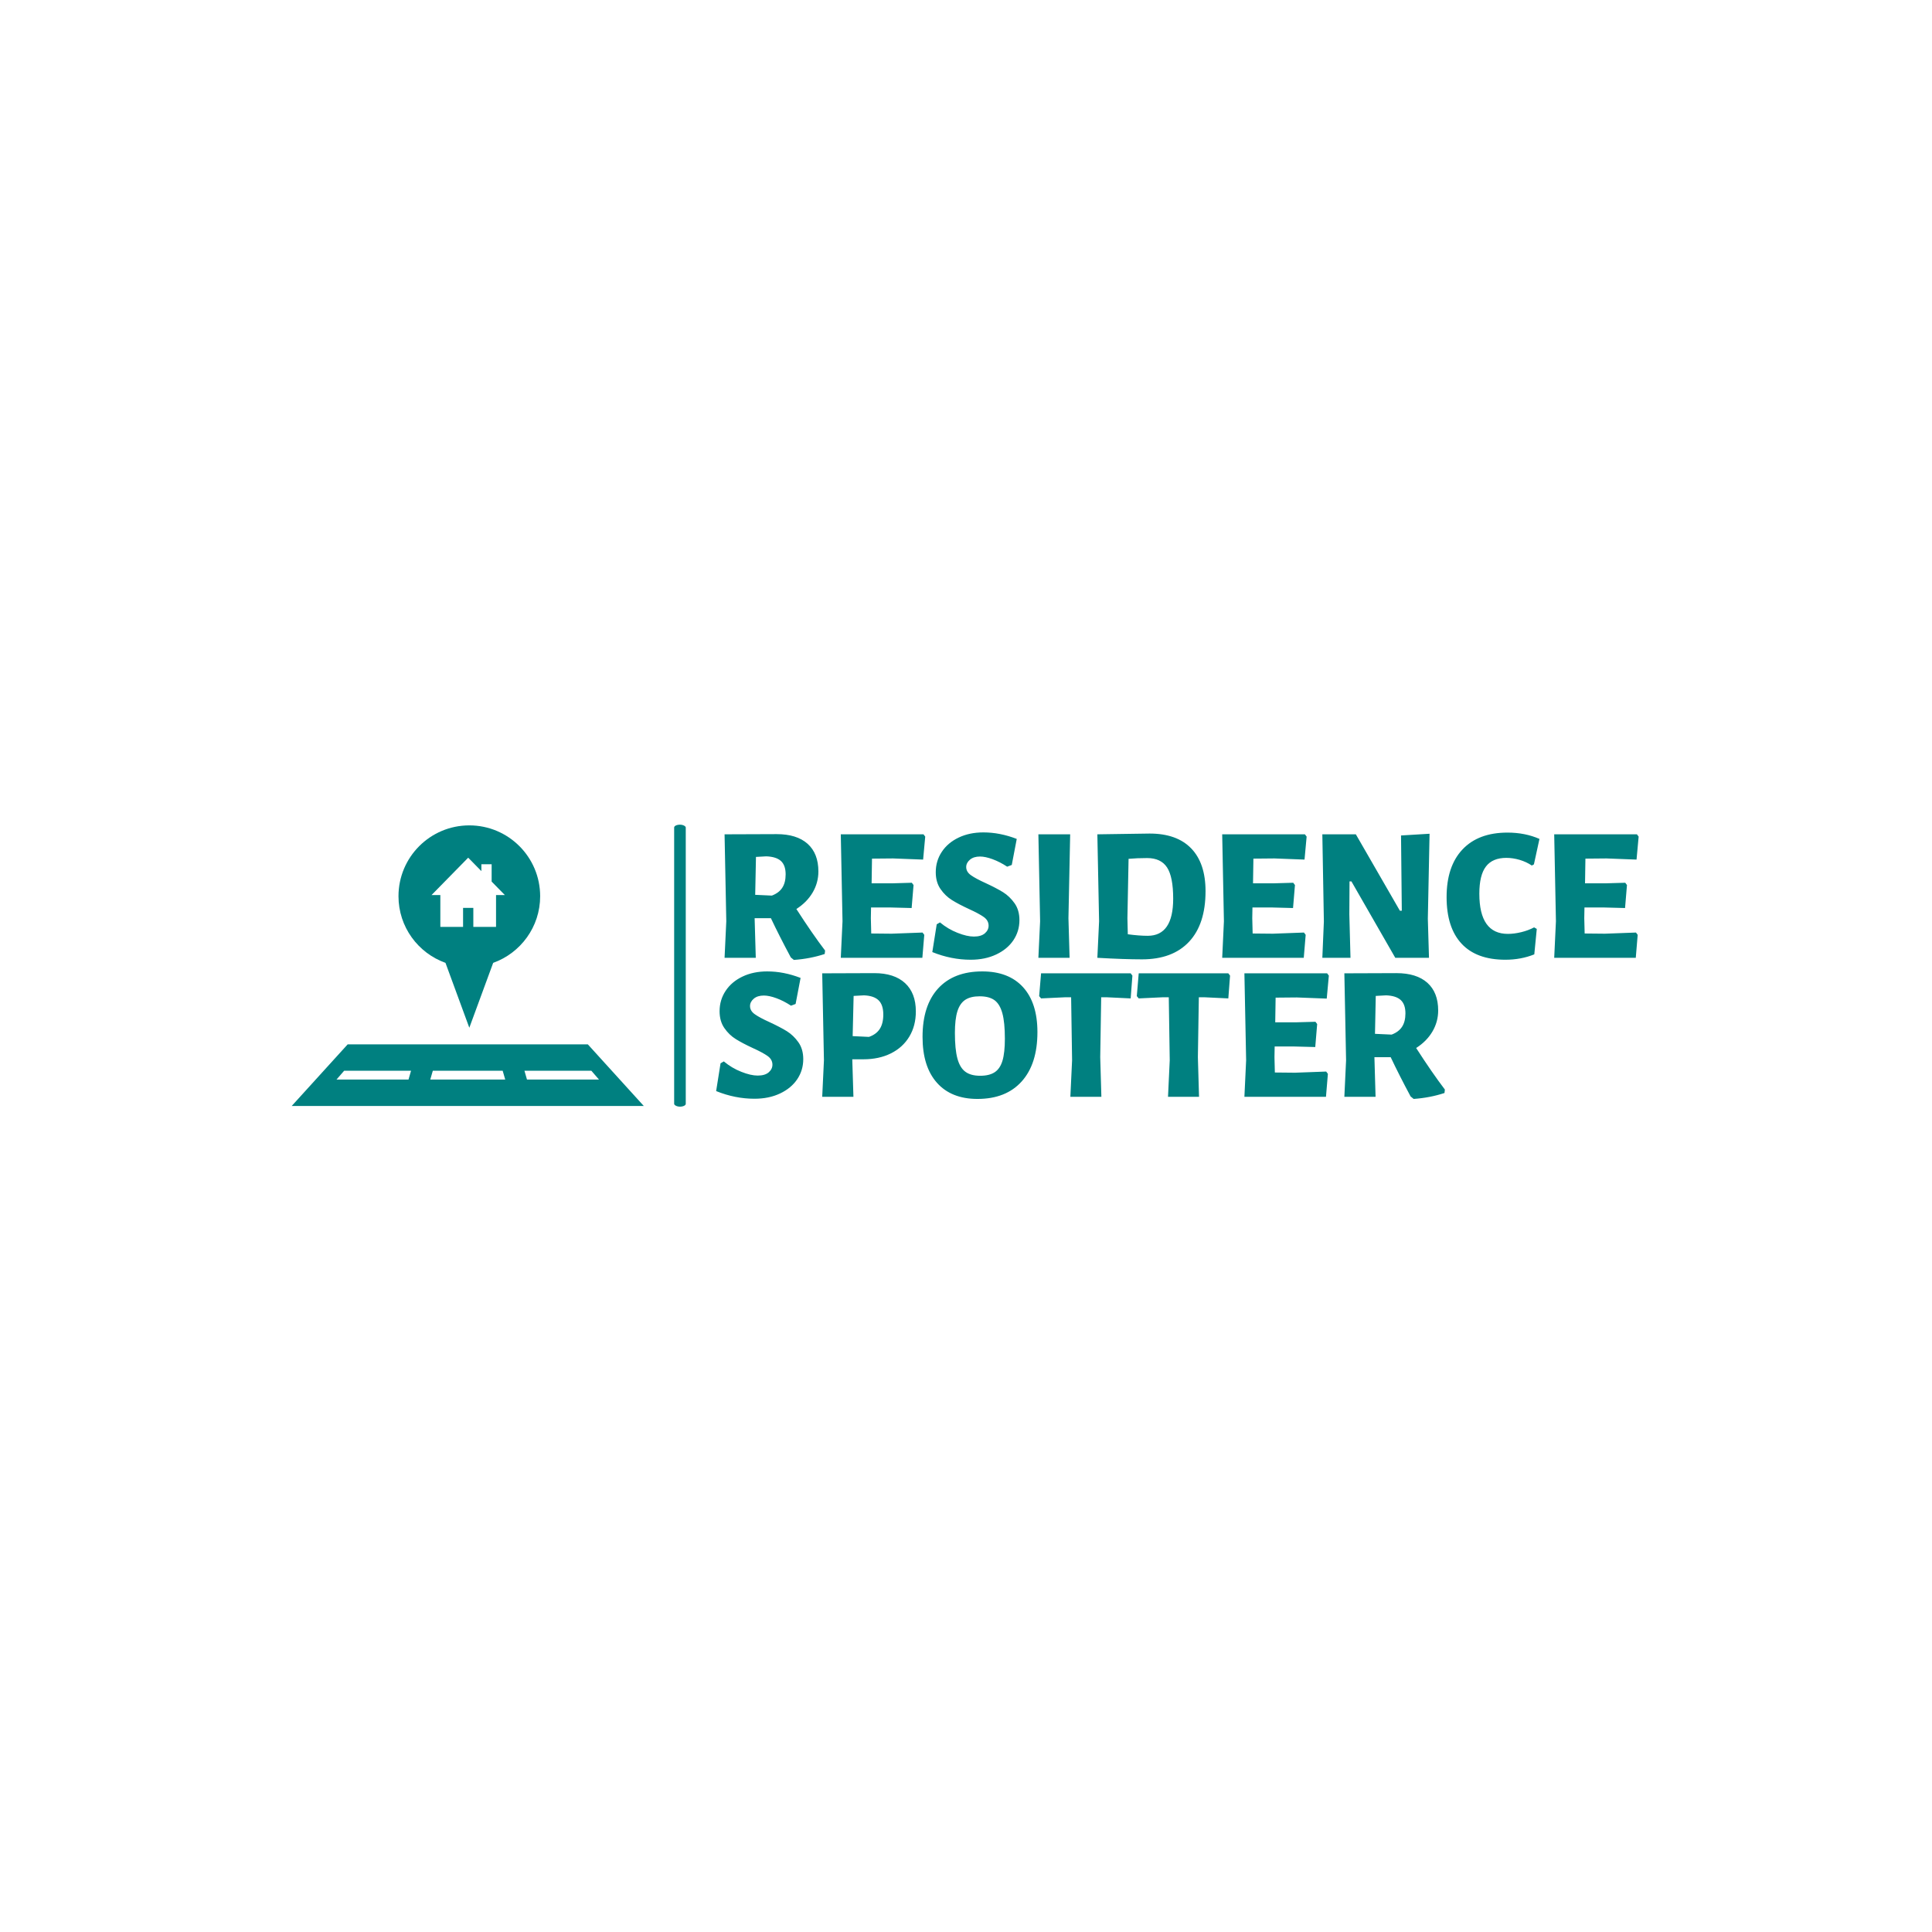 <svg xmlns="http://www.w3.org/2000/svg" version="1.1" xmlns:xlink="http://www.w3.org/1999/xlink" xmlns:svgjs="http://svgjs.dev/svgjs" width="1000" height="1000" viewBox="0 0 1000 1000"><rect width="1000" height="1000" fill="#ffffff"></rect><g transform="matrix(0.7,0,0,0.7,149.576,426.676)"><svg viewBox="0 0 396 83" data-background-color="#ffffff" preserveAspectRatio="xMidYMid meet" height="209" width="1000" xmlns="http://www.w3.org/2000/svg" xmlns:xlink="http://www.w3.org/1999/xlink"><g id="tight-bounds" transform="matrix(1,0,0,1,0.24,0.099)"><svg viewBox="0 0 395.52 82.803" height="82.803" width="395.52"><g><svg viewBox="0 0 577.488 120.898" height="82.803" width="395.52"><g><rect width="4.976" height="120.898" x="163.966" y="0" fill="#008080" opacity="1" stroke-width="0" stroke="transparent" fill-opacity="1" class="rect-o-0" data-fill-palette-color="primary" rx="1%" id="o-0" data-palette-color="#008080"></rect></g><g transform="matrix(1,0,0,1,181.968,0.301)"><svg viewBox="0 0 395.52 120.296" height="120.296" width="395.52"><g id="textblocktransform"><svg viewBox="0 0 395.52 120.296" height="120.296" width="395.52" id="textblock"><g><svg viewBox="0 0 395.52 120.296" height="120.296" width="395.52"><g transform="matrix(1,0,0,1,0,0)"><svg width="395.52" viewBox="1.3 -32.75 240.9 69.6" height="120.296" data-palette-color="#008080"><svg></svg><svg></svg><g class="undefined-text-0" data-fill-palette-color="primary" id="text-0"><path xmlns="http://www.w3.org/2000/svg" d="M22.25-12.75c2.767 4.3 5.267 7.917 7.5 10.85v0l-0.1 0.9c-2.533 0.833-5.217 1.35-8.05 1.55v0l-0.8-0.65c-2-3.733-3.733-7.15-5.2-10.25v0h-4.25l0.3 10.35h-8.15l0.45-9.55-0.45-22.7 13.6-0.05c3.5 0 6.193 0.84 8.08 2.52 1.88 1.687 2.82 4.097 2.82 7.23v0c0 1.967-0.5 3.8-1.5 5.5-1 1.7-2.417 3.133-4.25 4.3zM11.7-26.35l-0.2 9.9 4.35 0.2c1.233-0.467 2.14-1.15 2.72-2.05 0.587-0.9 0.88-2.067 0.88-3.5v0c0-1.567-0.407-2.727-1.22-3.48-0.82-0.747-2.097-1.153-3.83-1.22v0zM47.1-6.3l8.1-0.3 0.45 0.6-0.5 6h-21.3l0.45-9.55-0.45-22.7h21.6l0.45 0.6-0.55 6-7.85-0.3-5.5 0.05-0.1 6.45h5.25l5.25-0.15 0.45 0.6-0.5 6-5.75-0.15h-4.85l-0.05 2.8 0.1 4zM71.1-32.75c2.867 0 5.767 0.567 8.7 1.7v0l-1.3 6.8-1.2 0.45c-1.267-0.833-2.533-1.483-3.8-1.95-1.267-0.467-2.367-0.7-3.3-0.7v0c-1.1 0-1.973 0.273-2.62 0.82-0.653 0.553-0.98 1.197-0.98 1.93v0c0 0.833 0.41 1.54 1.23 2.12 0.813 0.587 2.103 1.28 3.87 2.08v0c1.867 0.867 3.377 1.657 4.53 2.37 1.147 0.72 2.147 1.68 3 2.88 0.847 1.2 1.27 2.667 1.27 4.4v0c0 1.933-0.523 3.683-1.57 5.25-1.053 1.567-2.547 2.807-4.48 3.72-1.933 0.92-4.167 1.38-6.7 1.38v0c-3.367 0-6.7-0.667-10-2v0l1.15-7.25 0.85-0.5c1.4 1.167 2.927 2.073 4.58 2.72 1.647 0.653 3.07 0.98 4.27 0.98v0c1.267 0 2.227-0.283 2.88-0.85 0.647-0.567 0.97-1.233 0.97-2v0c0-0.9-0.417-1.65-1.25-2.25-0.833-0.6-2.133-1.3-3.9-2.1v0c-1.8-0.833-3.273-1.61-4.42-2.33-1.153-0.713-2.147-1.67-2.98-2.87-0.833-1.2-1.25-2.667-1.25-4.4v0c0-1.967 0.527-3.743 1.58-5.33 1.047-1.58 2.513-2.82 4.4-3.72 1.88-0.9 4.037-1.35 6.47-1.35zM93.75-32.25l-0.45 21.9 0.3 10.35h-8.15l0.45-9.55-0.45-22.7zM114.5-32.45c4.733 0 8.35 1.29 10.85 3.87 2.5 2.587 3.75 6.313 3.75 11.18v0c0 5.733-1.433 10.133-4.3 13.2-2.867 3.067-6.967 4.6-12.3 4.6v0c-3.067 0-6.933-0.133-11.6-0.4v0h-0.05l0.45-9.55-0.45-22.7h0.05zM114-5.75c4.433 0 6.65-3.233 6.65-9.7v0c0-3.8-0.533-6.517-1.6-8.15-1.067-1.633-2.8-2.45-5.2-2.45v0c-1.767 0-3.383 0.067-4.85 0.2v0l-0.3 15.5 0.1 4.2c1.967 0.267 3.7 0.4 5.2 0.4zM146.7-6.3l8.1-0.3 0.45 0.6-0.5 6h-21.3l0.45-9.55-0.45-22.7h21.6l0.45 0.6-0.55 6-7.85-0.3-5.5 0.05-0.1 6.45h5.25l5.25-0.15 0.45 0.6-0.5 6-5.75-0.15h-4.85l-0.05 2.8 0.1 4zM187.6-32.4l-0.45 22.2 0.3 10.2h-8.8l-11.45-19.95h-0.5l-0.05 8.6 0.3 11.35h-7.35l0.4-9.5-0.4-22.75h8.75l11.5 19.95h0.5l-0.2-19.65zM207.95-32.7c3.067 0 5.85 0.55 8.35 1.65v0l-1.45 6.65-0.55 0.3c-0.933-0.633-1.99-1.127-3.17-1.48-1.187-0.347-2.347-0.52-3.48-0.52v0c-2.4 0-4.173 0.75-5.32 2.25-1.153 1.5-1.73 3.867-1.73 7.1v0c0 7 2.483 10.5 7.45 10.5v0c1.1 0 2.267-0.15 3.5-0.45 1.233-0.3 2.35-0.717 3.35-1.25v0l0.7 0.4-0.65 6.65c-2.333 0.933-4.85 1.4-7.55 1.4v0c-5.033 0-8.85-1.4-11.45-4.2-2.6-2.8-3.9-6.85-3.9-12.15v0c0-5.367 1.383-9.517 4.15-12.45 2.767-2.933 6.683-4.4 11.75-4.4zM233.4-6.3l8.1-0.3 0.45 0.6-0.5 6h-21.3l0.45-9.55-0.45-22.7h21.6l0.45 0.6-0.55 6-7.85-0.3-5.5 0.05-0.1 6.45h5.25l5.25-0.15 0.45 0.6-0.5 6-5.75-0.15h-4.85l-0.05 2.8 0.1 4z" fill="#008080" fill-rule="nonzero" stroke="none" stroke-width="1" stroke-linecap="butt" stroke-linejoin="miter" stroke-miterlimit="10" stroke-dasharray="" stroke-dashoffset="0" font-family="none" font-weight="none" font-size="none" text-anchor="none" style="mix-blend-mode: normal" data-fill-palette-color="primary" opacity="1"></path><path xmlns="http://www.w3.org/2000/svg" d="M14.65 3.55c2.867 0 5.767 0.567 8.7 1.7v0l-1.3 6.8-1.2 0.45c-1.267-0.833-2.533-1.483-3.8-1.95-1.267-0.467-2.367-0.7-3.3-0.7v0c-1.1 0-1.973 0.273-2.62 0.82-0.653 0.553-0.98 1.197-0.98 1.93v0c0 0.833 0.41 1.54 1.23 2.12 0.813 0.587 2.103 1.28 3.87 2.08v0c1.867 0.867 3.377 1.657 4.53 2.37 1.147 0.72 2.147 1.68 3 2.88 0.847 1.2 1.27 2.667 1.27 4.4v0c0 1.933-0.523 3.683-1.57 5.25-1.053 1.567-2.547 2.807-4.48 3.72-1.933 0.92-4.167 1.38-6.7 1.38v0c-3.367 0-6.7-0.667-10-2v0l1.15-7.25 0.85-0.5c1.4 1.167 2.927 2.073 4.58 2.72 1.647 0.653 3.07 0.98 4.27 0.98v0c1.267 0 2.227-0.283 2.88-0.85 0.647-0.567 0.97-1.233 0.97-2v0c0-0.9-0.417-1.65-1.25-2.25-0.833-0.6-2.133-1.3-3.9-2.1v0c-1.8-0.833-3.273-1.61-4.42-2.33-1.153-0.713-2.147-1.67-2.98-2.87-0.833-1.2-1.25-2.667-1.25-4.4v0c0-1.967 0.527-3.743 1.58-5.33 1.047-1.58 2.513-2.82 4.4-3.72 1.88-0.9 4.037-1.35 6.47-1.35zM42.6 4c3.467 0 6.143 0.867 8.03 2.6 1.88 1.733 2.82 4.2 2.82 7.4v0c0 2.5-0.567 4.69-1.7 6.57-1.133 1.887-2.733 3.347-4.8 4.38-2.067 1.033-4.467 1.55-7.2 1.55v0h-2.9l0.3 9.8h-8.15l0.45-9.55-0.45-22.7zM41.2 20.65c1.267-0.433 2.21-1.127 2.83-2.08 0.613-0.947 0.92-2.203 0.92-3.77v0c0-1.667-0.407-2.9-1.22-3.7-0.82-0.8-2.097-1.233-3.83-1.3v0l-2.7 0.15-0.25 10.5zM70.8 3.55c4.6 0 8.15 1.373 10.65 4.12 2.5 2.753 3.75 6.663 3.75 11.73v0c0 5.533-1.367 9.823-4.1 12.87-2.733 3.053-6.583 4.58-11.55 4.58v0c-4.567 0-8.1-1.41-10.6-4.23-2.5-2.813-3.75-6.803-3.75-11.97v0c0-5.467 1.357-9.683 4.07-12.65 2.72-2.967 6.563-4.45 11.53-4.45zM70.1 10.05c-1.567 0-2.817 0.307-3.75 0.92-0.933 0.62-1.617 1.62-2.05 3-0.433 1.387-0.65 3.263-0.65 5.63v0c0 2.833 0.217 5.057 0.65 6.67 0.433 1.62 1.127 2.78 2.08 3.48 0.947 0.7 2.237 1.05 3.87 1.05v0c1.6 0 2.867-0.31 3.8-0.93 0.933-0.613 1.61-1.62 2.03-3.02 0.413-1.4 0.62-3.317 0.62-5.75v0c0-2.8-0.217-5-0.65-6.6-0.433-1.6-1.117-2.743-2.05-3.43-0.933-0.68-2.233-1.02-3.9-1.02zM109.55 4.05l0.45 0.6-0.45 5.95-6.3-0.3h-1.4l-0.25 15.65 0.3 10.35h-8.1l0.45-9.55-0.25-16.45h-1.5l-6.35 0.3-0.5-0.6 0.5-5.95zM135.05 4.05l0.45 0.6-0.45 5.95-6.3-0.3h-1.4l-0.25 15.65 0.3 10.35h-8.1l0.45-9.55-0.25-16.45h-1.5l-6.35 0.3-0.5-0.6 0.5-5.95zM152.5 30l8.1-0.3 0.45 0.6-0.5 6h-21.3l0.45-9.55-0.45-22.7h21.6l0.45 0.6-0.55 6-7.85-0.3-5.5 0.05-0.1 6.45h5.25l5.25-0.15 0.45 0.6-0.5 6-5.75-0.15h-4.85l-0.05 2.8 0.1 4zM184.1 23.55c2.767 4.3 5.267 7.917 7.5 10.85v0l-0.1 0.9c-2.533 0.833-5.217 1.35-8.05 1.55v0l-0.8-0.65c-2-3.733-3.733-7.15-5.2-10.25v0h-4.25l0.3 10.35h-8.15l0.45-9.55-0.45-22.7 13.6-0.05c3.5 0 6.193 0.84 8.08 2.52 1.88 1.687 2.82 4.097 2.82 7.23v0c0 1.967-0.5 3.8-1.5 5.5-1 1.7-2.417 3.133-4.25 4.3zM173.55 9.95l-0.2 9.9 4.35 0.2c1.233-0.467 2.14-1.15 2.72-2.05 0.587-0.9 0.88-2.067 0.88-3.5v0c0-1.567-0.41-2.727-1.23-3.48-0.813-0.747-2.087-1.153-3.82-1.22v0z" fill="#008080" fill-rule="nonzero" stroke="none" stroke-width="1" stroke-linecap="butt" stroke-linejoin="miter" stroke-miterlimit="10" stroke-dasharray="" stroke-dashoffset="0" font-family="none" font-weight="none" font-size="none" text-anchor="none" style="mix-blend-mode: normal" data-fill-palette-color="primary" opacity="1"></path></g></svg></g></svg></g></svg></g></svg></g><g transform="matrix(1,0,0,1,0,0.301)"><svg viewBox="0 0 150.94 120.296" height="120.296" width="150.94"><g><svg xmlns="http://www.w3.org/2000/svg" xmlns:xlink="http://www.w3.org/1999/xlink" version="1.1" x="0" y="0" viewBox="0 10.152 100 79.698" enable-background="new 0 0 100 100" xml:space="preserve" height="120.296" width="150.94" class="icon-icon-0" data-fill-palette-color="accent" id="icon-0"><g fill="#008080" data-fill-palette-color="accent"><g fill="#008080" data-fill-palette-color="accent"><path d="M84.107 72.352H15.893L0 89.85h100L84.107 72.352zM33.171 82.354H12.717l2.18-2.513h18.999L33.171 82.354zM39.353 82.354l0.728-2.513h19.838l0.728 2.513H39.353zM66.104 79.842h19.002l2.177 2.514H66.827L66.104 79.842z" fill="#008080" data-fill-palette-color="accent"></path><g fill="#008080" data-fill-palette-color="accent"><path d="M51.166 18.255c-0.031 0-0.063 0.001-0.094 0.001-0.028 0-0.061-0.001-0.092-0.001H51.166z" fill="#008080" data-fill-palette-color="accent"></path><path d="M50.447 10.152c-11.112 0-20.121 9.009-20.121 20.122 0 8.734 5.573 16.146 13.349 18.93l6.771 18.431 6.777-18.431c7.771-2.785 13.346-10.196 13.346-18.93C70.568 19.161 61.559 10.152 50.447 10.152zM58.036 29.938v9.056h-6.451v-5.413h-2.913v5.413h-6.456v-9.056h-2.499l10.411-10.613 3.744 3.818v-1.947h2.915v4.92l3.749 3.822H58.036z" fill="#008080" data-fill-palette-color="accent"></path></g></g></g></svg></g></svg></g></svg></g><defs></defs></svg><rect width="395.52" height="82.803" fill="none" stroke="none" visibility="hidden"></rect></g></svg></g></svg>